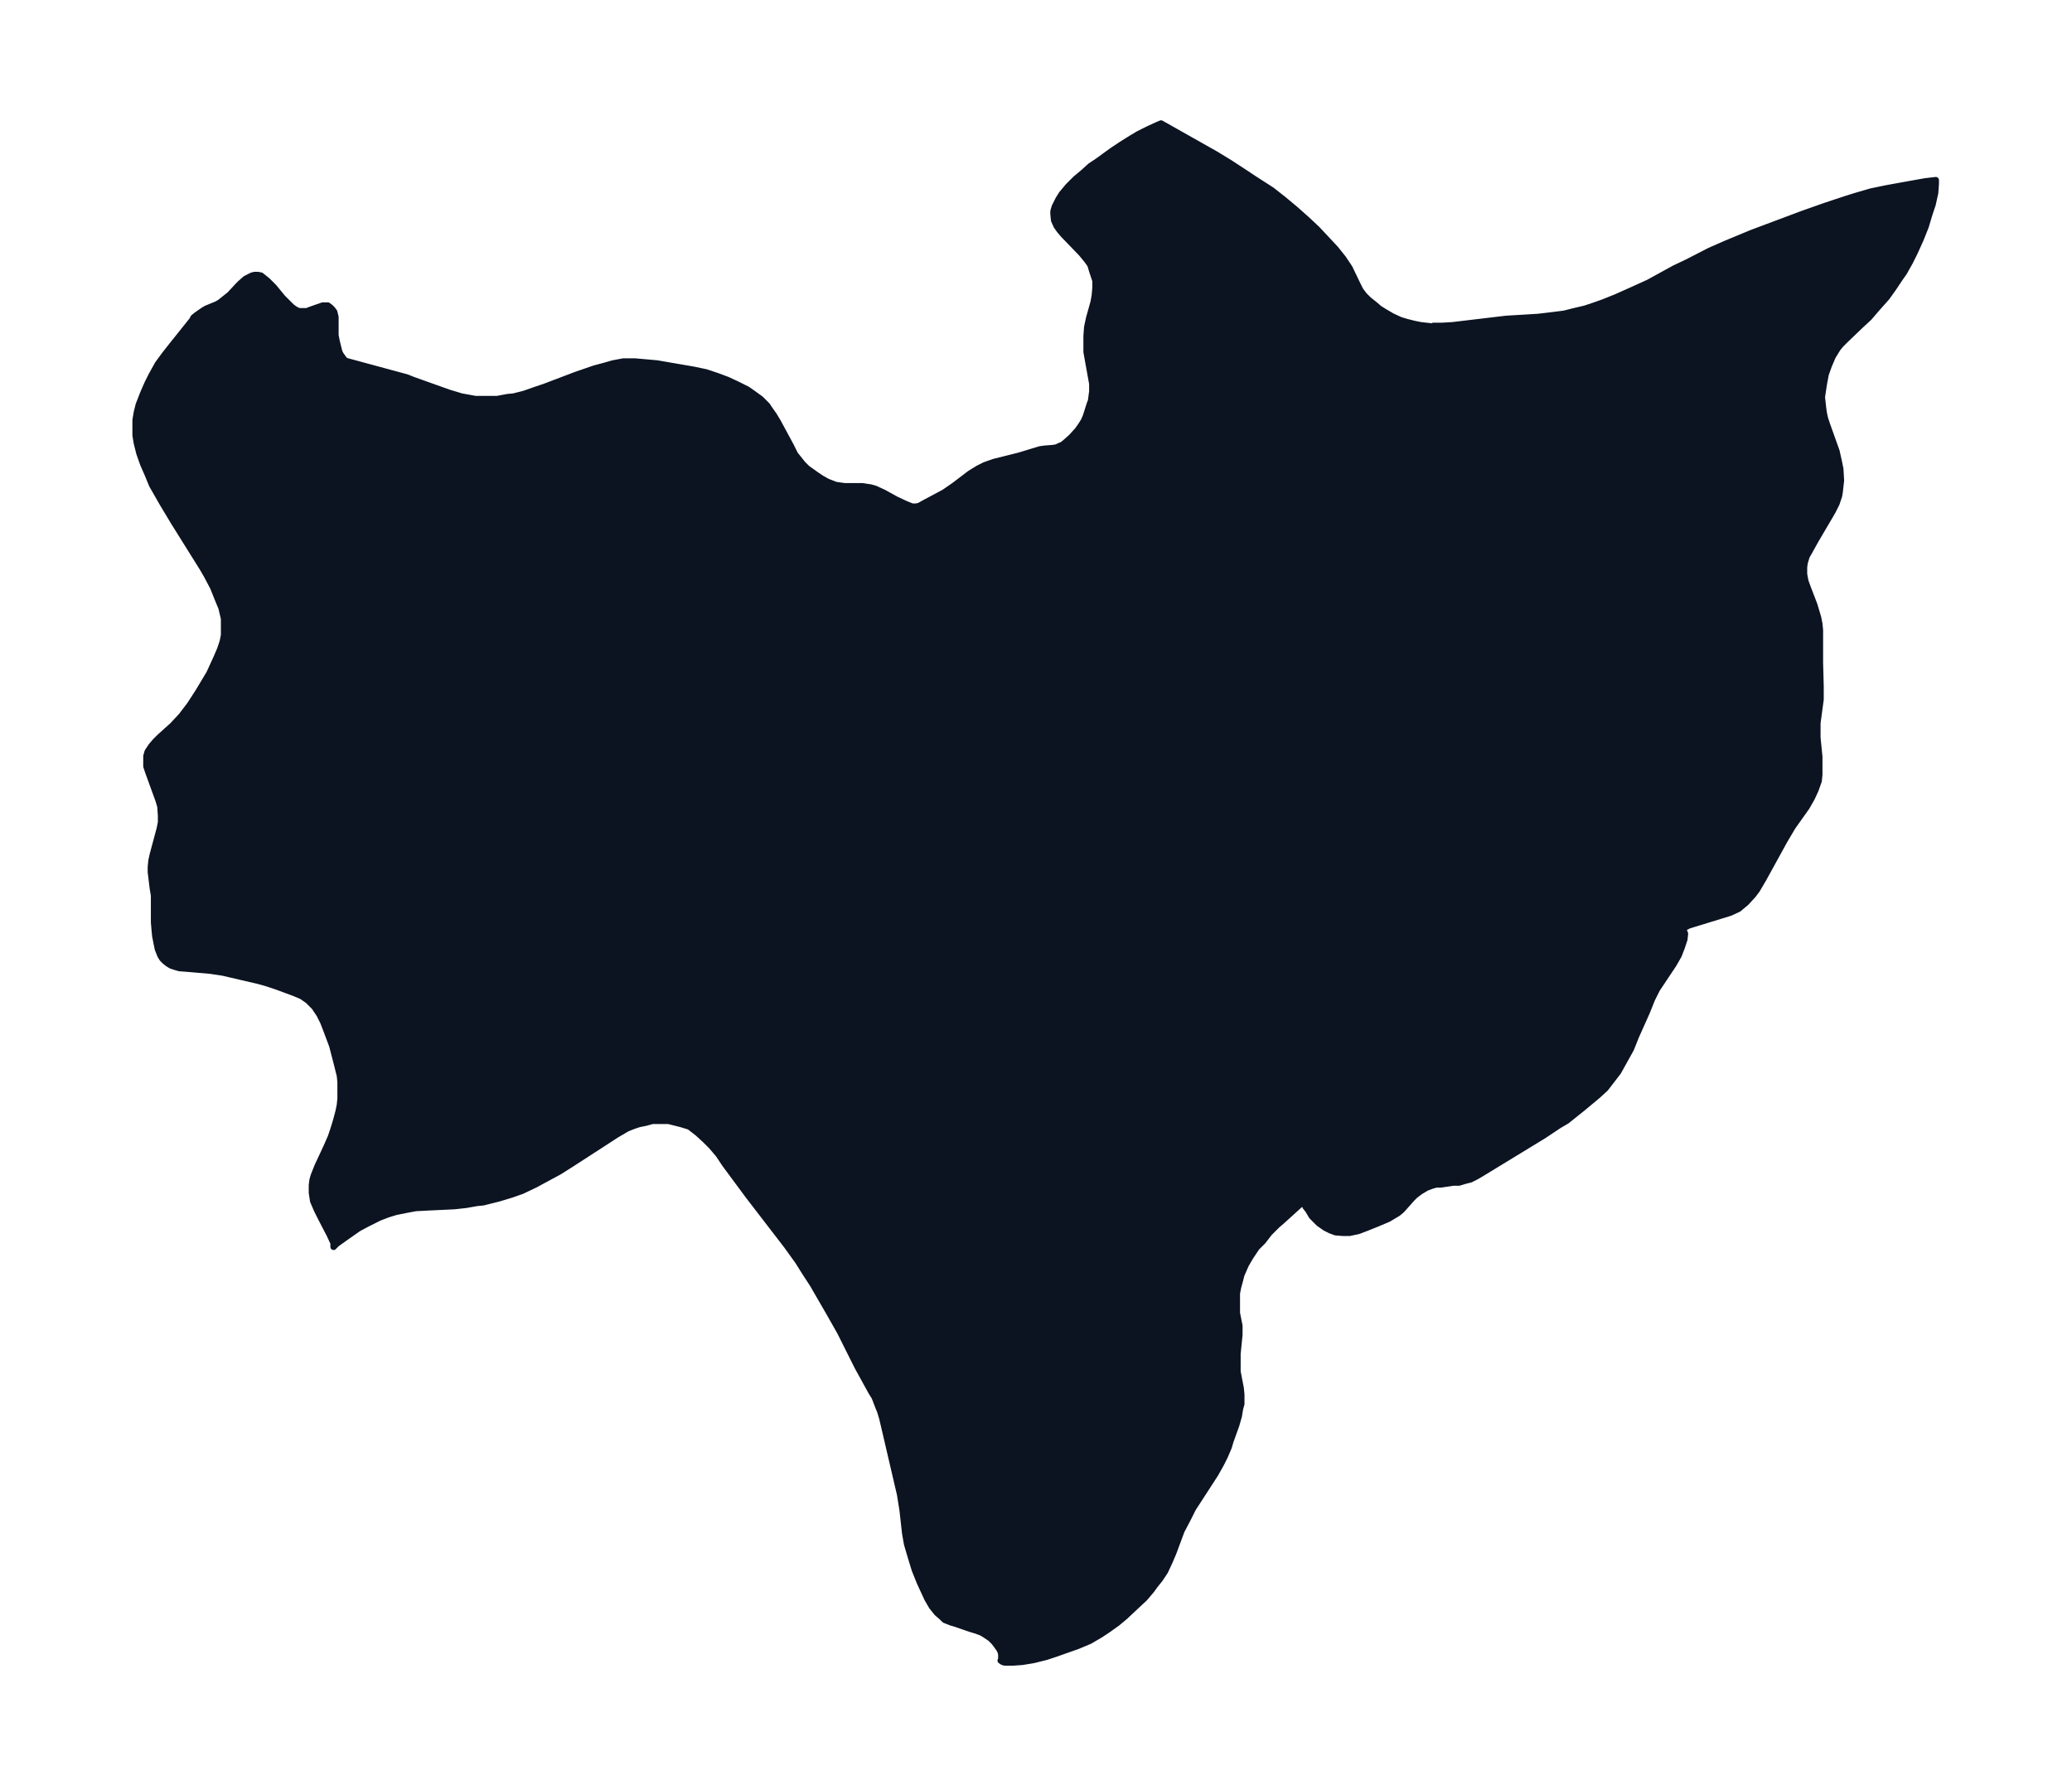 <svg xmlns="http://www.w3.org/2000/svg" xmlns:xlink="http://www.w3.org/1999/xlink" width="434" height="374" viewBox="0 0 325.5 280.5"><defs><style>*{stroke-linejoin:round;stroke-linecap:butt}</style></defs><g id="figure_1"><path id="patch_1" fill="none" d="M0 280.5h325.5V0H0z"/><g id="axes_1"><g id="PatchCollection_1"><defs><path id="m6b936809a7" stroke="#0c1321" d="M225-229.3h1.5l1.7-.1 8.4-1 5-.3 1.7-.2 2.4-.3 1.6-.4 1.7-.4 1.5-.5 1.4-.5 2-.8 2.9-1.3 2.2-1 4-2.2 2.1-1 3.5-1.8 2.5-1.1 4.1-1.7 8-3 3.4-1.2 3.3-1.1 1.6-.5 2.4-.7 2.4-.5 2.2-.4 3.9-.7 1.7-.2v.6l-.1 1.4-.4 1.8-.5 1.5-.6 2-.8 2-.9 2-.8 1.6-.9 1.6-.7 1-1 1.5-1 1.4-1.6 1.8-1.2 1.4-1.3 1.2-2.4 2.3-.7.7-.5.6-.8 1.3-.6 1.4-.5 1.4-.3 1.6-.3 2 .2 1.8.1.7.2.9.3.9 1.5 4.2.2.9.2.9.2 1 .1 1.8-.2 1.8-.1.6-.4 1.2-.6 1.2-.7 1.2-2 3.4-1 1.8-.4.7-.3 1-.1.7v1.1l.2 1.1.4 1.1 1 2.6.3 1 .3 1 .2 1 .1 1v5.1l.1 3.8v2l-.5 3.7v2.3l.3 3v2.8l-.1 1-.5 1.4-.6 1.3-.8 1.4-2.2 3.1-1.3 2.2-3.3 6-1 1.7-.6.8-1.1 1.2-1.2 1-1.3.6-1.3.4-5.2 1.6-.6.3-.2.2v.3l.2.5-.1.9-.4 1.2-.5 1.3-.8 1.4-1.6 2.4-1 1.5-.8 1.6-.8 2-1.7 3.8-.8 2-1 1.8-1 1.8-1 1.3-1 1.3-1.2 1.1-1.2 1-1.2 1-2.5 2-1.2.7-2.4 1.6-10 6.1-.7.4-.8.4-.8.2-1 .3h-.9l-2 .3h-.7l-.7.2-.8.3-.5.3-.5.3-.8.6-.5.5-1.6 1.8-.6.5-.5.3-1 .6-1.9.8-1.5.6-1.3.5-1.4.3H211l-1.2-.1-.8-.3-.8-.4-1-.7-.5-.5-.6-.6-.6-1-.4-.5-.2-.5v-.5l-.4.4-3.2 2.9-.7.6-1.2 1.2-1 1.3-1 1-1 1.5-.7 1.2-.7 1.6-.2.8-.3 1.1-.2 1v3.1l.4 2v1.4l-.3 3v2.8l.5 2.6.1 1v1.5l-.2.7-.2 1.2-.4 1.4-.9 2.5-.3 1-.6 1.4-.6 1.2-.9 1.6-3.5 5.4-.8 1.6-1 1.9-1.3 3.5-.6 1.4-.7 1.5-.8 1.2-.8 1-.5.7-1.1 1.3-1.4 1.3-1.7 1.6-1.2 1-1.4 1-1.2.8-1.7 1-1.9.8-1.7.6-1.7.6-1.5.5-2 .5-1.8.3-1.4.1h-1.4l-.3-.1-.3-.2.1-.2v-.8l-.1-.4-.2-.4-.5-.7-.3-.4-.6-.6-.9-.6-.5-.3-.8-.3-1-.3-2.3-.8-.7-.2-1-.4-.4-.4-.8-.7-.8-1-.7-1.2-.6-1.3-.6-1.3-.8-2-.7-2.3-.5-1.7-.3-1.7-.4-3.6-.4-2.5L139-56l-.4-1.7-.3-1-.4-1-.5-1.3-.5-.8-2.2-4-2.7-5.4-1.7-3-2.6-4.5-1.3-2-1-1.6-1.8-2.5-6-7.8-3.7-5-1-1.5-1.1-1.3-1-1-1.2-1.1-1.3-1-1.3-.4-1.2-.3-.8-.2h-2.5l-1.1.3-1 .2-.9.3-1 .4-1.7 1-2 1.3-5.1 3.3-1.9 1.2-2.6 1.4-1.1.6-2.1 1-1.7.6-2 .6-2.4.6-1 .1-1.7.3-1.8.2-4.2.2-1.9.1-1.6.3-1.5.3-1.3.4-1.3.5-2 1-1.3.7-2 1.4-1.4 1-.5.5v-.6l-.6-1.3-1.4-2.7-.6-1.2-.6-1.4-.2-1.3v-1.2l.1-.8.2-.7.6-1.5 1.4-3 .7-1.6.4-1.2.4-1.3.4-1.5.2-1 .1-1v-2.6l-.1-1-.5-2-.7-2.7-.9-2.4-.5-1.3-.6-1.2-.8-1.2-1-1-1-.7-1.2-.5-2.7-1-1.5-.5-1.4-.4-5.6-1.3-2-.3-3.5-.3-1.3-.1-.7-.2-.6-.2-.5-.3-.5-.4-.4-.4-.3-.5-.2-.5-.2-.5-.4-2-.1-1-.1-1.2v-4.2L24-141l-.3-2.5v-.8l.1-1 .2-.9 1.1-4.1.2-1v-1l-.1-1.5-.3-1-1.6-4.4-.3-.9v-1.6l.2-.7.2-.3.4-.6.6-.7.7-.7 2-1.8 1.4-1.5 1.3-1.7 1.3-2 1.8-3 1.1-2.4.6-1.4.4-1.2.2-1v-2.6l-.4-1.7-.5-1.2-.8-2-1-1.9-.7-1.2-4.5-7.2-1.8-3-1.6-2.8-.7-1.7-.7-1.6-.6-1.7-.4-1.6-.2-1.2v-2.4l.2-1.2.3-1.2.7-1.8.7-1.6.6-1.2 1-1.8 1.1-1.5 1.1-1.4 3.2-4 .2-.4.5-.4 1-.7.5-.3 1.7-.7.5-.3.5-.4 1-.8 1.3-1.4.4-.4.8-.7 1-.5.4-.1h.5l.5.1.5.4.5.4 1 1 1.4 1.7 1 1 .4.4.4.3.5.3.4.1h1.1l.5-.2 2-.7h.8l.4.3.3.3.3.4.2.8v2.9l.2 1 .4 1.6.2.4.5.7.3.3 9.6 2.6 1 .4 5.6 2 2 .6 2.2.4h3.4l1.6-.3 1-.1 1.6-.4 2-.7 1.2-.4 5-1.9 2.9-1 1.5-.4 1.4-.4 1.6-.3h1.9l3.4.3 5.8 1 1.9.4 1.8.6 1.6.6 1.5.7 1.6.8 1 .7 1.1.8 1 1 .4.6.7 1 .6 1 2 3.7.7 1.4.8 1 .4.5.7.7 1.4 1 .9.6.9.5 1.3.5 1.4.2h2.8l1.3.2.7.2 1.3.6 2 1.1 1.5.7 1 .4h.6l.5-.1.9-.5 3-1.6 1.6-1.1 2.5-1.9 1.3-.8 1-.5 1.4-.5 4-1 2.3-.7 1-.3.7-.1 1.3-.1.6-.1.4-.2.5-.2.5-.4.9-.8 1-1.1.5-.7.5-.8.3-.7.6-1.9.2-.5.2-1.5v-1.2l-.9-5v-2.5l.1-1.4.3-1.4.7-2.5.2-1.1.1-1.2v-1.1l-.5-1.5-.3-1-.5-.7-.9-1.1-2.8-2.9-.6-.7-.5-.7-.4-.9-.1-1v-.4l.2-.7.3-.6.3-.6.5-.8 1-1.2 1.2-1.2 1.2-1 1.1-1 1.2-.8 2.2-1.6 1.5-1 1.6-1 1-.6 1.6-.8 1.3-.6.7-.3 8.5 4.8 2.3 1.4 2.3 1.5 1.5 1 2.8 1.8 1.9 1.5 1.8 1.5 1.8 1.6 1.6 1.5 1.5 1.6 1.4 1.5 1.2 1.5 1 1.5 1.2 2.5.5 1 .6.8.7.7 1 .8.7.6.8.5 1.2.7 1.3.6 1 .3 1.2.3 1 .2 1.8.2"/></defs><g clip-path="url(#p94008fa317)"><use xlink:href="#m6b936809a7" y="280.5" fill="#0c1321" stroke="#0c1321"/></g></g></g></g><defs><clipPath id="p94008fa317"><path d="M7.2 7.2h311.1v266.1H7.2z"/></clipPath></defs></svg>